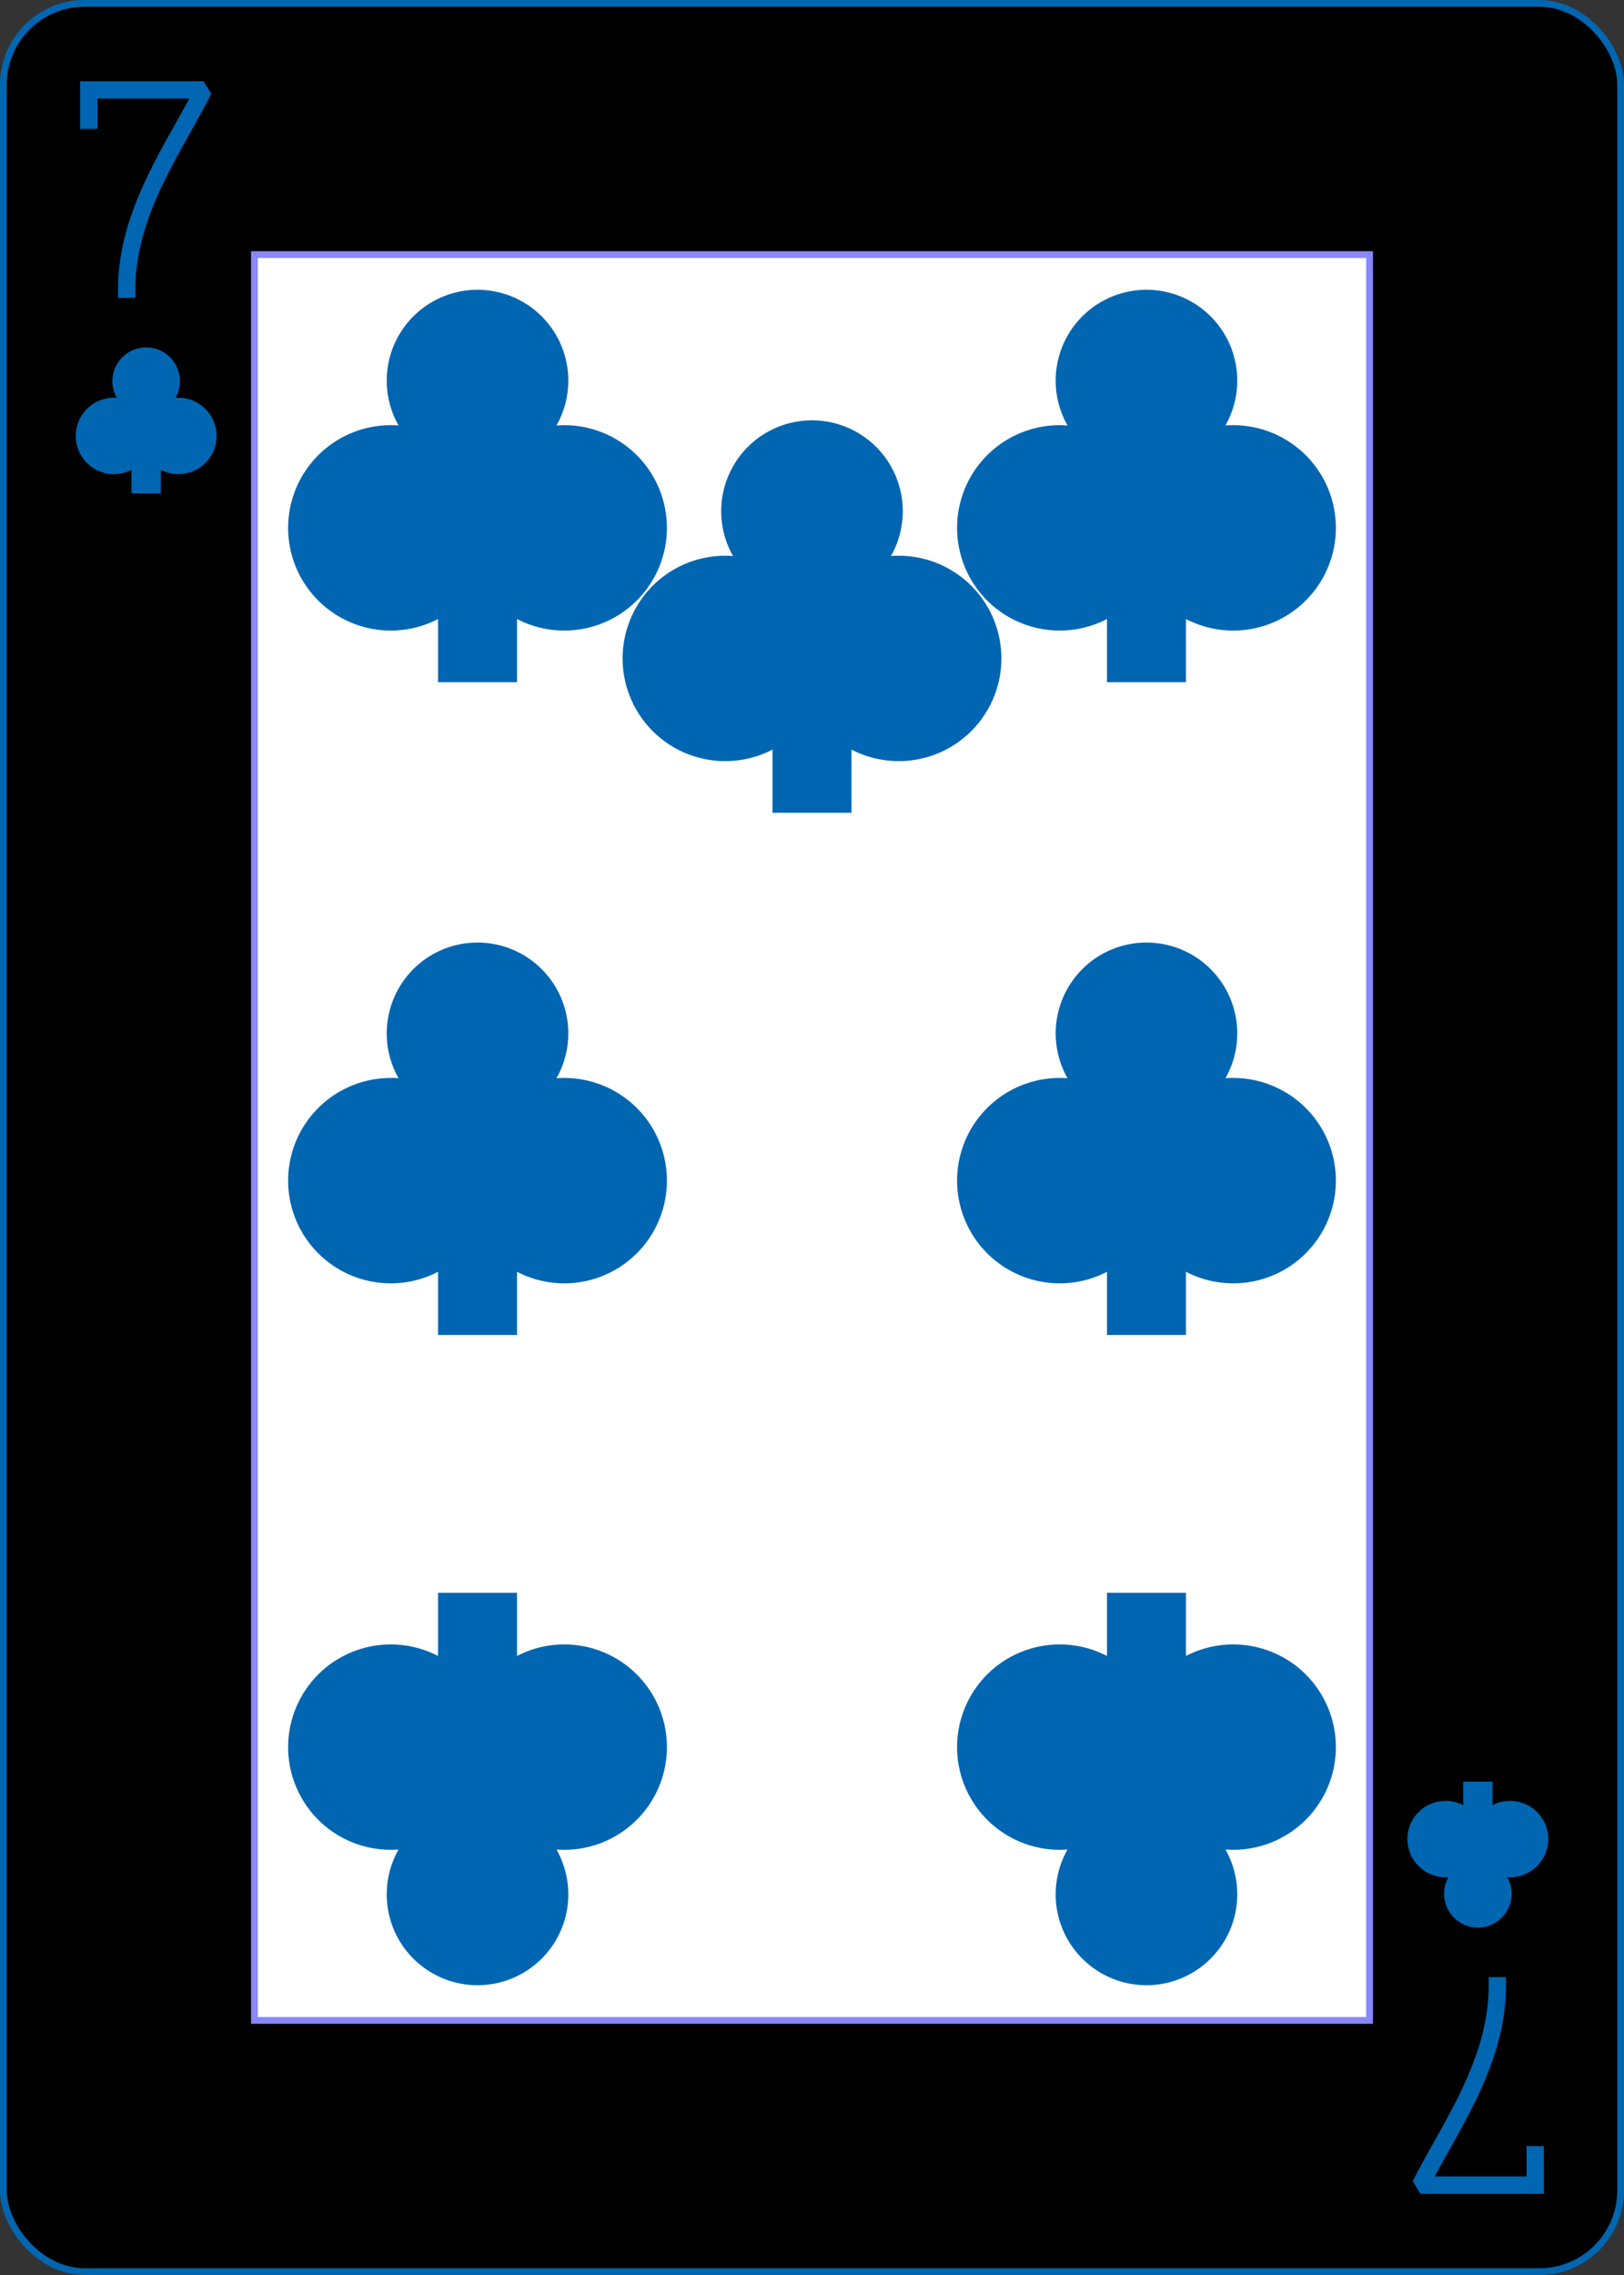 <?xml version="1.0" encoding="UTF-8" standalone="no"?>
<svg xmlns:xlink="http://www.w3.org/1999/xlink" class="card" face="7C"
    height="3.5in" preserveAspectRatio="none" viewBox="-120 -168 240 336" width="2.5in" xmlns="http://www.w3.org/2000/svg">
    <rect x="-120" y="-168" width="240" height="336" fill="#333333" stroke="none"/>
    <defs>
        <symbol id="SC7" preserveAspectRatio="xMinYMid" viewBox="-600 -600 1200 1200">
            <path
                d="M-100 500L100 500L100 340A260 260 0 1 0 200 -150A230 230 0 1 0 -200 -150A260 260 0 1 0 -100 340Z"
                fill="#0066b1"></path>
        </symbol>
        <symbol id="VC7" preserveAspectRatio="xMinYMid" viewBox="-500 -500 1000 1000">
            <path d="M-265 -320L-265 -460L265 -460C135 -200 -90 100 -90 460" fill="none"
                stroke="#0066b1" stroke-linecap="square" stroke-miterlimit="1.5"
                stroke-width="80"></path>
        </symbol>
        <rect height="260.8" id="XC7" width="164.8" x="-82.4" y="-130.4"></rect>
    </defs>
    <rect fill="#000000" height="335" rx="12" ry="12" stroke="#0066b1" width="239" x="-119.5"
        y="-167.5"></rect>
    <use fill="#FFF" height="260.8" stroke="#88f" width="164.8" xlink:href="#XC7"></use>
    <use height="32" width="32" x="-114.4" y="-156" xlink:href="#VC7"></use>
    <use height="26.032" width="26.032" x="-111.416" y="-119" xlink:href="#SC7"></use>
    <use height="70" width="70" x="-84.43" y="-131.409" xlink:href="#SC7"></use>
    <use height="70" width="70" x="14.43" y="-131.409" xlink:href="#SC7"></use>
    <use height="70" width="70" x="-84.43" y="-35" xlink:href="#SC7"></use>
    <use height="70" width="70" x="14.43" y="-35" xlink:href="#SC7"></use>
    <use height="70" width="70" x="-35" y="-112.127" xlink:href="#SC7"></use>
    <g transform="rotate(180)">
        <use height="32" width="32" x="-114.4" y="-156" xlink:href="#VC7"></use>
        <use height="26.032" width="26.032" x="-111.416" y="-119" xlink:href="#SC7"></use>
        <use height="70" width="70" x="-84.43" y="-131.409" xlink:href="#SC7"></use>
        <use height="70" width="70" x="14.43" y="-131.409" xlink:href="#SC7"></use>
    </g>
</svg>